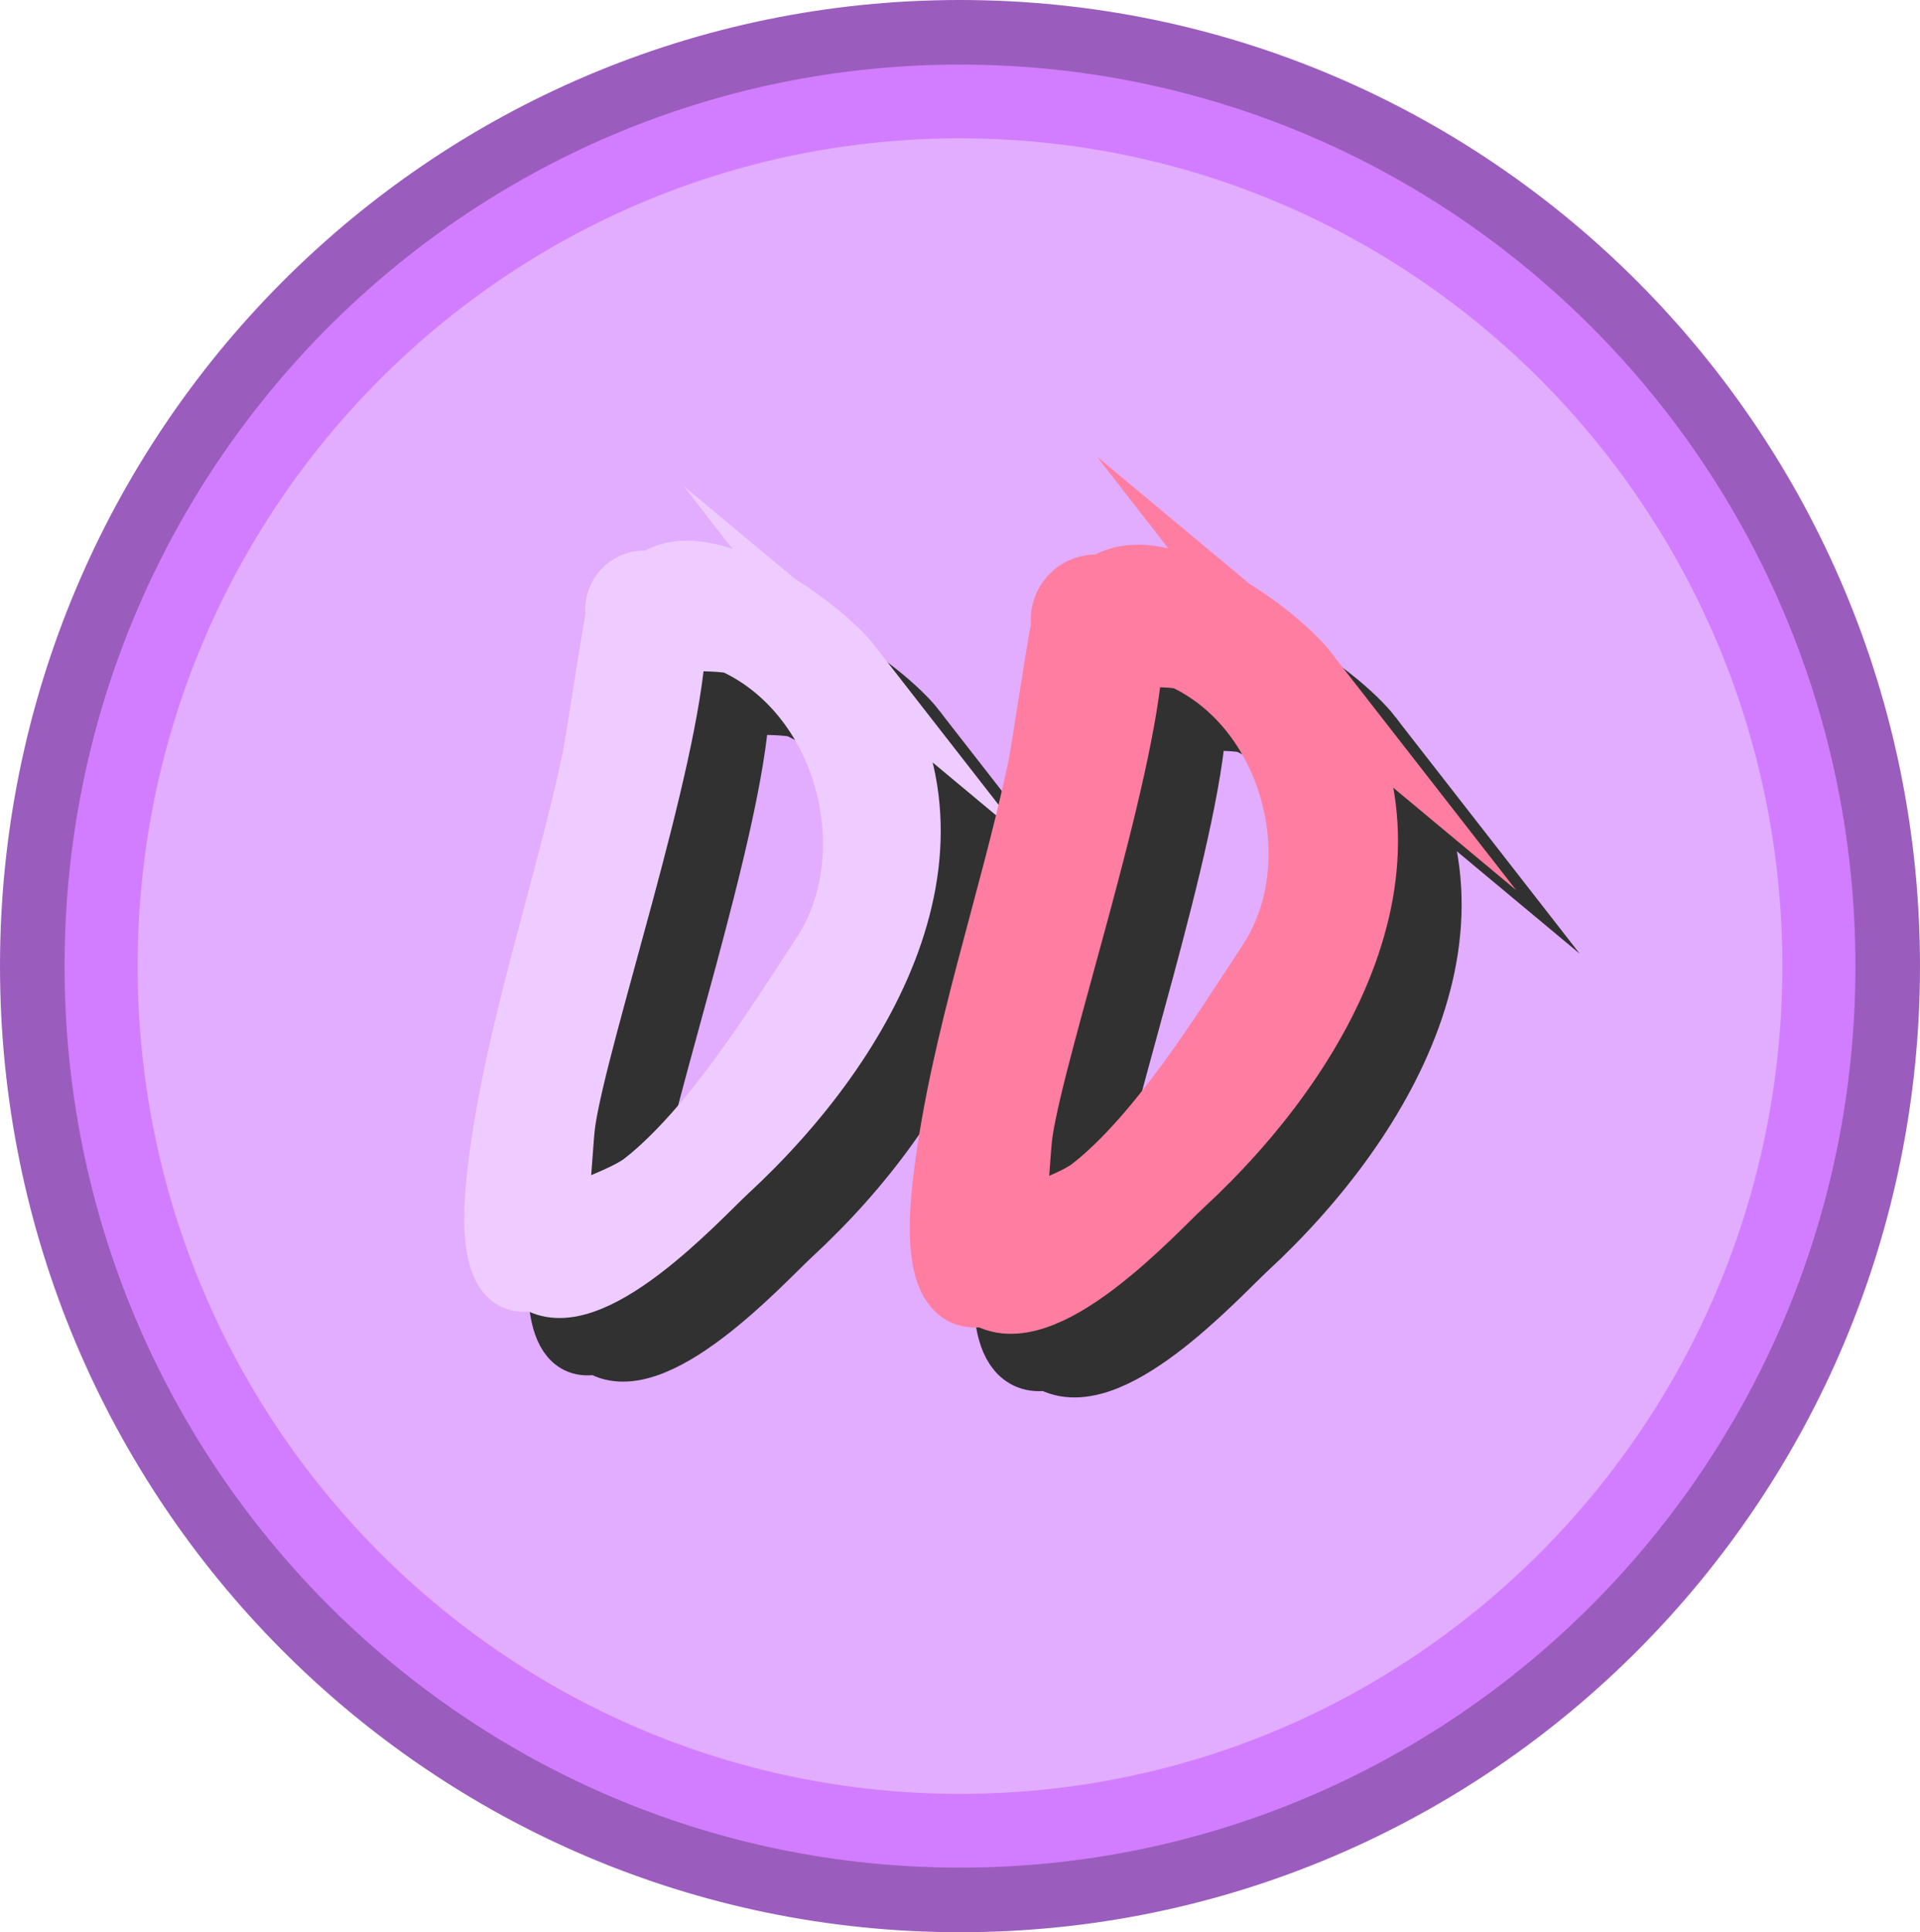 <svg version="1.1" xmlns="http://www.w3.org/2000/svg" xmlns:xlink="http://www.w3.org/1999/xlink" width="163.5" height="164.5" viewBox="0,0,163.5,164.5"><g transform="translate(-238.25,-97.75)"><g stroke-miterlimit="10"><g><path d="M399,180c0,43.907 -35.37,79.5 -79,79.5c-43.63,0 -79,-35.593 -79,-79.5c0,-43.907 35.37,-79.5 79,-79.5c43.63,0 79,35.593 79,79.5z" fill="#d27dff" stroke="#9b5dbd" stroke-width="5.5"/><path d="M390.03,180c0,38.921 -31.353,70.473 -70.03,70.473c-38.676,0 -70.03,-31.552 -70.03,-70.473c0,-38.921 31.353,-70.473 70.03,-70.473c38.676,0 70.03,31.552 70.03,70.473z" fill="#e2acff" stroke="none" stroke-width="0"/></g><g><g fill="#313131" stroke="#313131"><path d="M316.485,159.647c11.447,14.708 1.454,32.327 -10.635,43.486c-2.389,2.206 -11.914,12.729 -16.786,9.319c-0.132,0.061 -0.271,0.102 -0.417,0.119c-4.15,0.504 -3.196,-7.53 -2.857,-10.251c1.429,-11.464 5.556,-23.162 7.979,-34.518c0.308,-1.444 1.34,-8.597 2.024,-12.263c-0.007,-0.043 -0.014,-0.086 -0.019,-0.13c-0.088,-0.726 0.11,-1.421 0.507,-1.97c0.44,-0.611 1.124,-1.043 1.93,-1.141c0.333,-0.04 0.659,-0.021 0.968,0.051c4.473,-3.426 14.537,3.74 17.307,7.299zM298.319,203.507c5.769,-4.604 10.991,-13.08 15.037,-19.23c5.49,-8.344 2.115,-21.522 -7.182,-25.937c-0.601,-0.285 -2.986,-0.285 -4.65,-0.303c-0.577,10.339 -8.22,33.018 -9.382,40.596c-0.225,1.468 -0.319,5.011 -0.78,8.159c2.516,-1.161 5.573,-2.18 6.958,-3.285z" stroke-width="4.5"/><path d="M354.926,160.492c11.447,14.708 1.454,32.327 -10.635,43.486c-2.389,2.206 -11.914,12.729 -16.786,9.319c-0.132,0.061 -0.271,0.102 -0.417,0.119c-4.15,0.504 -3.196,-7.53 -2.857,-10.251c1.429,-11.464 5.556,-23.162 7.979,-34.518c0.308,-1.444 1.34,-8.597 2.024,-12.263c-0.007,-0.043 -0.014,-0.086 -0.019,-0.13c-0.088,-0.726 0.11,-1.421 0.507,-1.97c0.44,-0.611 1.124,-1.043 1.93,-1.141c0.333,-0.04 0.659,-0.021 0.968,0.051c4.473,-3.426 14.537,3.74 17.307,7.299zM336.759,204.352c5.769,-4.604 10.991,-13.08 15.037,-19.23c5.49,-8.344 2.115,-21.522 -7.182,-25.937c-0.601,-0.285 -2.986,-0.285 -4.65,-0.303c-0.577,10.339 -8.22,33.018 -9.382,40.596c-0.225,1.468 -0.319,5.011 -0.78,8.159c2.516,-1.161 5.573,-2.18 6.958,-3.285z" stroke-width="5.5"/></g><path d="M311.069,154.231c11.447,14.708 1.454,32.327 -10.635,43.486c-2.389,2.206 -11.914,12.729 -16.786,9.319c-0.132,0.061 -0.271,0.102 -0.417,0.119c-4.15,0.504 -3.196,-7.53 -2.857,-10.251c1.429,-11.464 5.556,-23.162 7.979,-34.518c0.308,-1.444 1.34,-8.597 2.024,-12.263c-0.007,-0.043 -0.014,-0.086 -0.019,-0.13c-0.088,-0.726 0.11,-1.421 0.507,-1.97c0.44,-0.611 1.124,-1.043 1.93,-1.141c0.333,-0.04 0.659,-0.021 0.968,0.051c4.473,-3.426 14.537,3.74 17.307,7.299zM292.902,198.09c5.769,-4.604 10.991,-13.08 15.037,-19.23c5.49,-8.344 2.115,-21.522 -7.182,-25.937c-0.601,-0.285 -2.986,-0.285 -4.65,-0.303c-0.577,10.339 -8.22,33.018 -9.382,40.596c-0.225,1.468 -0.319,5.011 -0.78,8.159c2.516,-1.161 5.573,-2.18 6.958,-3.285z" fill="#eeccff" stroke="#eeccff" stroke-width="4.5"/><path d="M349.509,155.076c11.447,14.708 1.454,32.327 -10.635,43.486c-2.389,2.206 -11.914,12.729 -16.786,9.319c-0.132,0.061 -0.271,0.102 -0.417,0.119c-4.15,0.504 -3.196,-7.53 -2.857,-10.251c1.429,-11.464 5.556,-23.162 7.979,-34.518c0.308,-1.444 1.34,-8.597 2.024,-12.263c-0.007,-0.043 -0.014,-0.086 -0.019,-0.13c-0.088,-0.726 0.11,-1.421 0.507,-1.97c0.44,-0.611 1.124,-1.043 1.93,-1.141c0.333,-0.04 0.659,-0.021 0.968,0.051c4.473,-3.426 14.537,3.74 17.307,7.299zM331.343,198.935c5.769,-4.604 10.991,-13.08 15.037,-19.23c5.49,-8.344 2.115,-21.522 -7.182,-25.937c-0.601,-0.285 -2.986,-0.285 -4.65,-0.303c-0.577,10.339 -8.22,33.018 -9.382,40.596c-0.225,1.468 -0.319,5.011 -0.78,8.159c2.516,-1.161 5.573,-2.18 6.958,-3.285z" fill="#ff7da0" stroke="#ff7da0" stroke-width="5.5"/></g></g></g></svg><!--rotationCenter:81.75:82.25-->